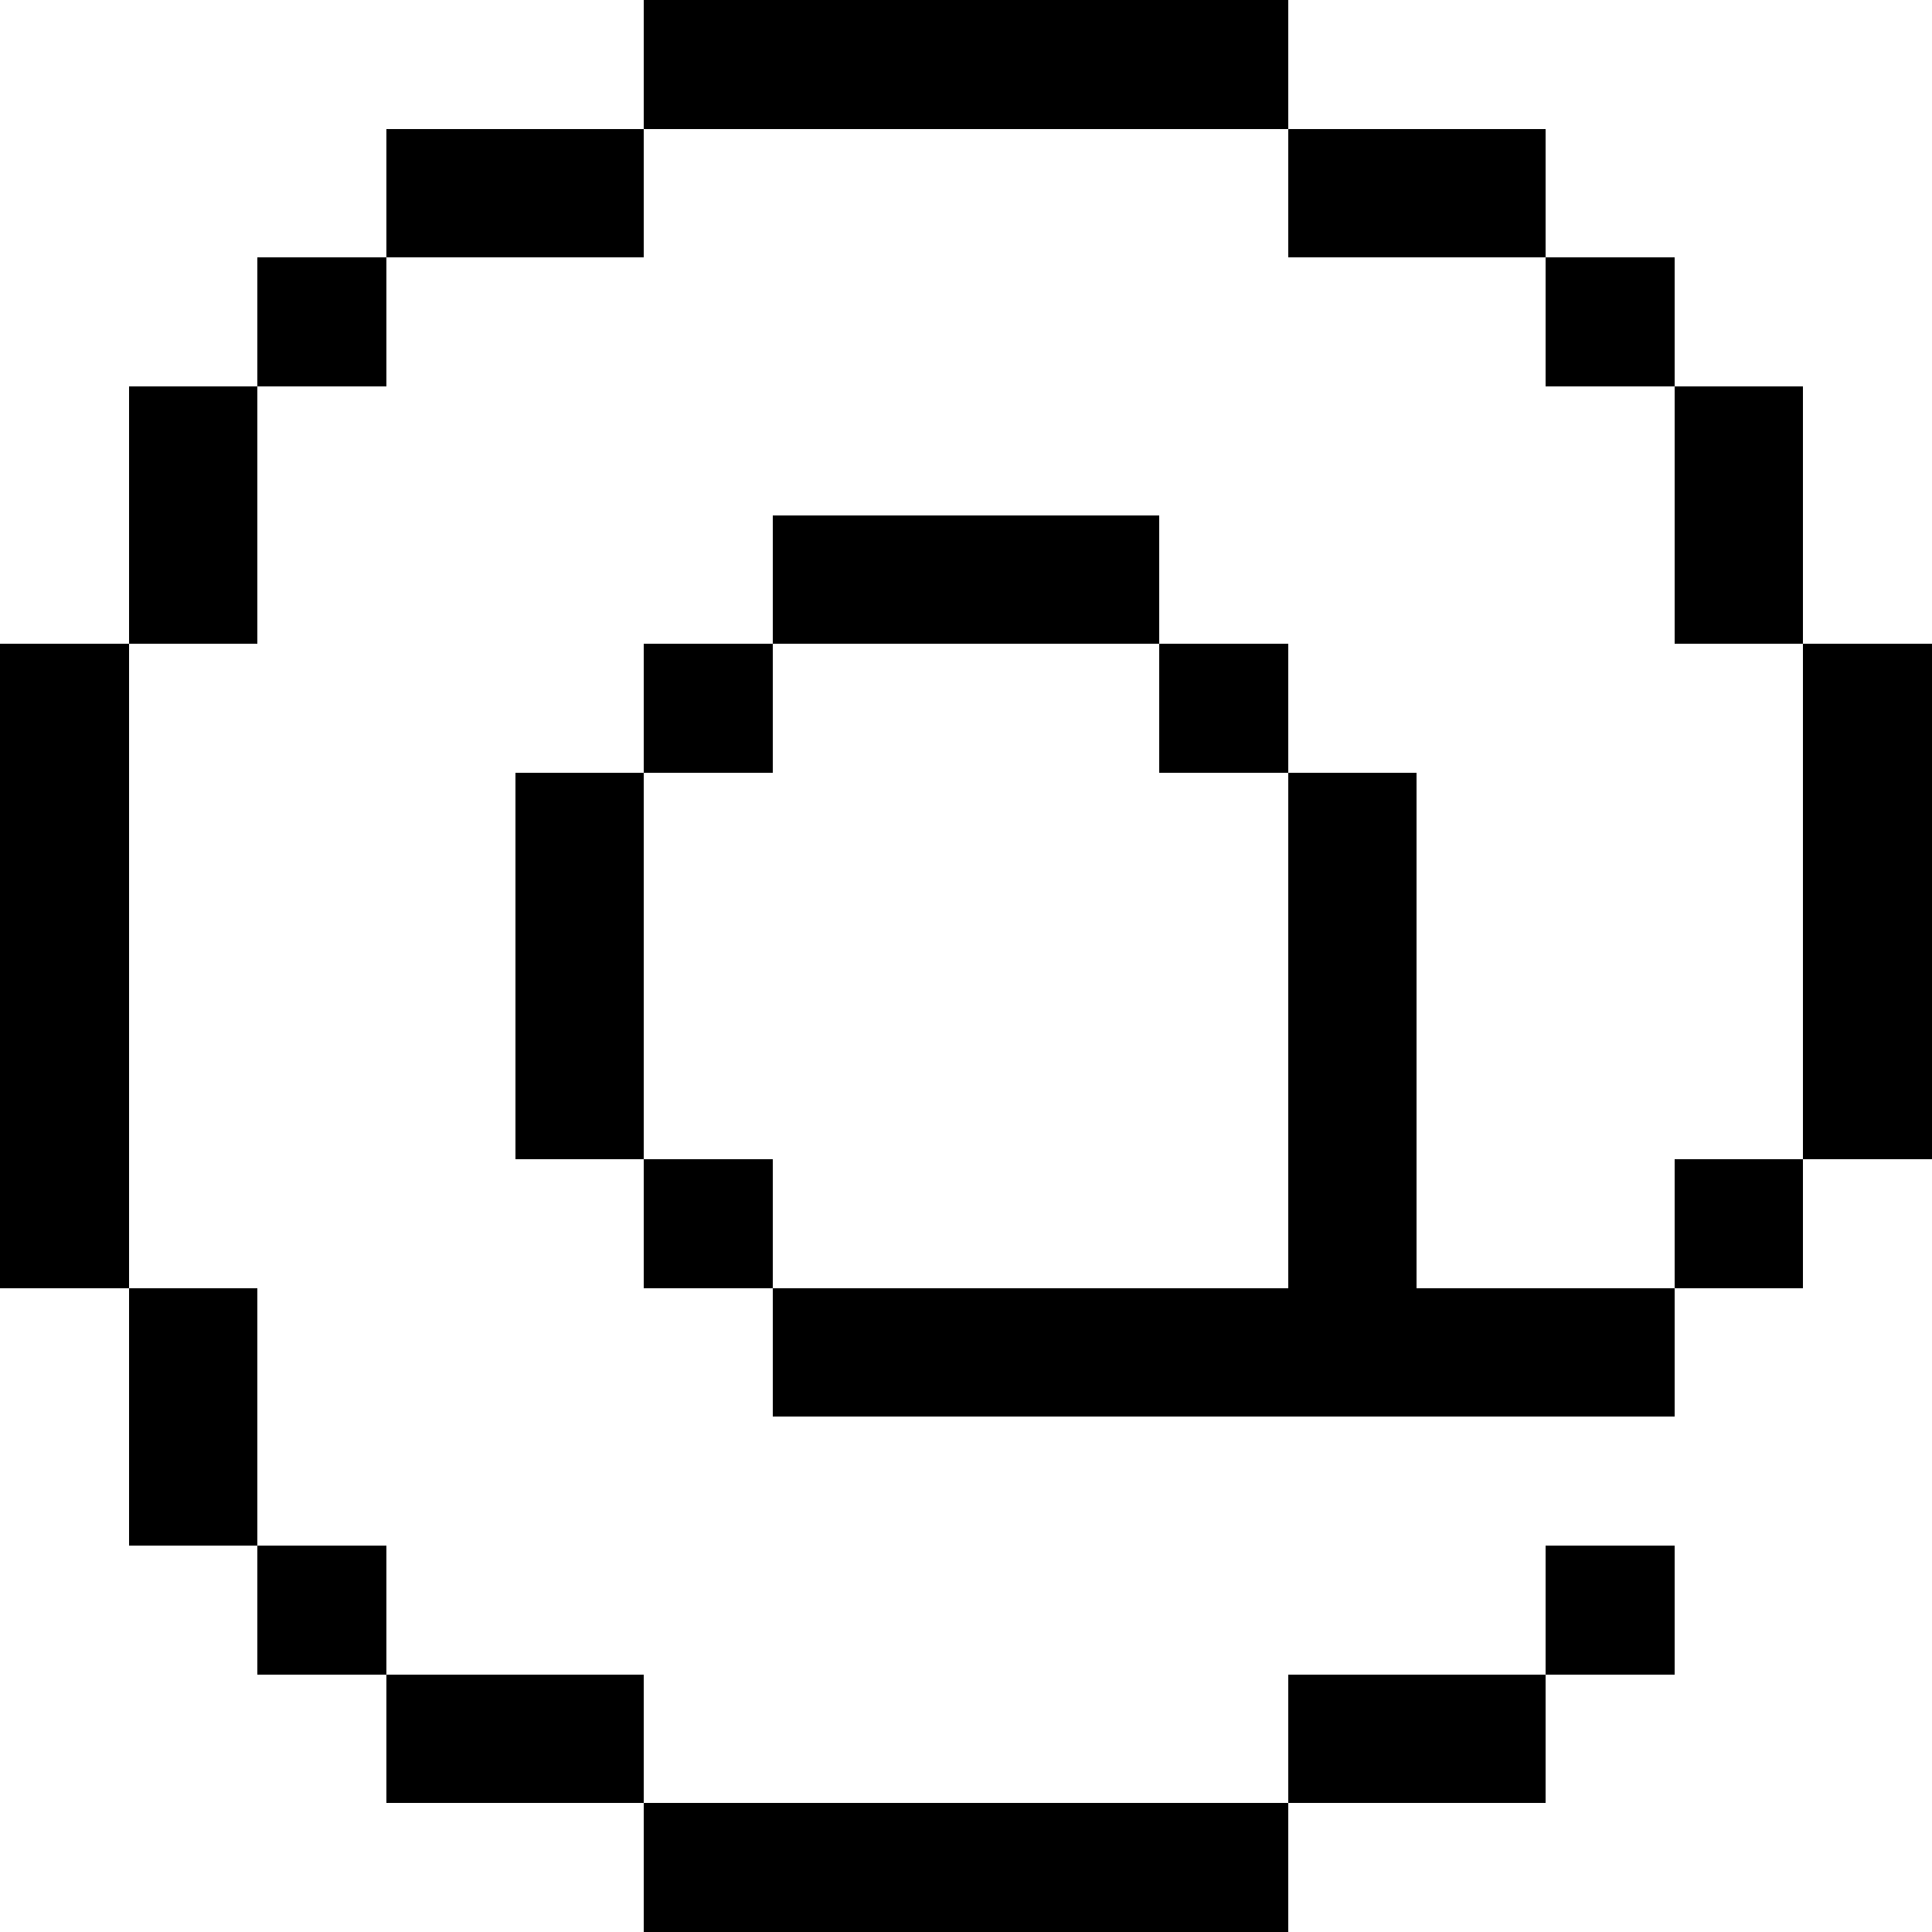 <svg
   xmlns="http://www.w3.org/2000/svg"
   shape-rendering="crispEdges"
   viewBox="0 -0.5 60 60">
  <g id="g19">
    <path
      fill="#000000"
      d="M 20 -0.5 L 20 0.5 L 20 1.5 L 20 2.5 L 20 3.5 L 40 3.5 L 40 2.5 L 40 1.5 L 40 0.5 L 40 -0.5 L 20 -0.5 z M 40 3.5 L 40 4.5 L 40 5.5 L 40 6.5 L 40 7.5 L 48 7.5 L 48 6.5 L 48 5.5 L 48 4.5 L 48 3.5 L 40 3.5 z M 48 7.5 L 48 8.5 L 48 9.5 L 48 10.5 L 48 11.5 L 52 11.5 L 52 10.5 L 52 9.5 L 52 8.5 L 52 7.5 L 48 7.5 z M 52 11.5 L 52 12.5 L 52 13.5 L 52 14.5 L 52 15.5 L 52 16.5 L 52 17.5 L 52 18.5 L 52 19.5 L 56 19.5 L 56 18.5 L 56 17.5 L 56 16.5 L 56 15.5 L 56 14.5 L 56 13.5 L 56 12.5 L 56 11.5 L 52 11.5 z M 56 19.5 L 56 20.5 L 56 21.5 L 56 22.5 L 56 23.5 L 56 24.5 L 56 25.5 L 56 26.5 L 56 27.5 L 56 28.5 L 56 29.5 L 56 30.5 L 56 31.5 L 56 32.5 L 56 33.5 L 56 34.5 L 56 35.5 L 60 35.5 L 60 34.5 L 60 33.5 L 60 32.5 L 60 31.5 L 60 30.5 L 60 29.5 L 60 28.5 L 60 27.5 L 60 26.5 L 60 25.5 L 60 24.5 L 60 23.5 L 60 22.5 L 60 21.5 L 60 20.5 L 60 19.5 L 56 19.5 z M 56 35.5 L 52 35.5 L 52 36.5 L 52 37.5 L 52 38.5 L 52 39.5 L 56 39.5 L 56 38.5 L 56 37.5 L 56 36.5 L 56 35.5 z M 52 39.5 L 44 39.5 L 44 38.5 L 44 37.5 L 44 36.5 L 44 35.5 L 44 34.5 L 44 33.5 L 44 32.5 L 44 31.5 L 44 30.5 L 44 29.5 L 44 28.5 L 44 27.5 L 44 26.5 L 44 25.5 L 44 24.5 L 44 23.5 L 40 23.5 L 40 24.5 L 40 25.5 L 40 26.5 L 40 27.5 L 40 28.5 L 40 29.5 L 40 30.5 L 40 31.5 L 40 32.5 L 40 33.5 L 40 34.5 L 40 35.5 L 40 36.5 L 40 37.5 L 40 38.5 L 40 39.5 L 24 39.5 L 24 40.5 L 24 41.5 L 24 42.5 L 24 43.5 L 52 43.5 L 52 42.5 L 52 41.5 L 52 40.5 L 52 39.5 z M 24 39.5 L 24 38.5 L 24 37.5 L 24 36.5 L 24 35.5 L 20 35.5 L 20 36.5 L 20 37.5 L 20 38.5 L 20 39.5 L 24 39.5 z M 20 35.5 L 20 34.5 L 20 33.5 L 20 32.5 L 20 31.5 L 20 30.5 L 20 29.5 L 20 28.5 L 20 27.5 L 20 26.5 L 20 25.5 L 20 24.5 L 20 23.5 L 16 23.5 L 16 24.5 L 16 25.5 L 16 26.5 L 16 27.5 L 16 28.5 L 16 29.5 L 16 30.5 L 16 31.5 L 16 32.5 L 16 33.5 L 16 34.5 L 16 35.5 L 20 35.5 z M 20 23.5 L 24 23.5 L 24 22.5 L 24 21.5 L 24 20.5 L 24 19.5 L 20 19.5 L 20 20.5 L 20 21.5 L 20 22.5 L 20 23.5 z M 24 19.5 L 36 19.5 L 36 18.5 L 36 17.5 L 36 16.5 L 36 15.5 L 24 15.5 L 24 16.5 L 24 17.5 L 24 18.5 L 24 19.5 z M 36 19.5 L 36 20.5 L 36 21.5 L 36 22.5 L 36 23.5 L 40 23.5 L 40 22.5 L 40 21.5 L 40 20.5 L 40 19.5 L 36 19.5 z M 20 3.5 L 12 3.5 L 12 4.5 L 12 5.5 L 12 6.5 L 12 7.5 L 20 7.5 L 20 6.5 L 20 5.5 L 20 4.5 L 20 3.5 z M 12 7.5 L 8 7.5 L 8 8.5 L 8 9.5 L 8 10.5 L 8 11.5 L 12 11.5 L 12 10.5 L 12 9.5 L 12 8.5 L 12 7.5 z M 8 11.5 L 4 11.5 L 4 12.5 L 4 13.5 L 4 14.5 L 4 15.5 L 4 16.5 L 4 17.5 L 4 18.5 L 4 19.5 L 8 19.5 L 8 18.5 L 8 17.5 L 8 16.5 L 8 15.5 L 8 14.5 L 8 13.5 L 8 12.5 L 8 11.5 z M 4 19.5 L 0 19.5 L 0 20.5 L 0 21.5 L 0 22.5 L 0 23.5 L 0 24.5 L 0 25.5 L 0 26.5 L 0 27.5 L 0 28.5 L 0 29.5 L 0 30.5 L 0 31.5 L 0 32.5 L 0 33.5 L 0 34.5 L 0 35.5 L 0 36.5 L 0 37.5 L 0 38.5 L 0 39.5 L 4 39.5 L 4 38.5 L 4 37.5 L 4 36.5 L 4 35.5 L 4 34.5 L 4 33.5 L 4 32.5 L 4 31.5 L 4 30.5 L 4 29.5 L 4 28.5 L 4 27.5 L 4 26.5 L 4 25.5 L 4 24.5 L 4 23.5 L 4 22.5 L 4 21.5 L 4 20.5 L 4 19.5 z M 4 39.5 L 4 40.5 L 4 41.5 L 4 42.5 L 4 43.5 L 4 44.5 L 4 45.5 L 4 46.5 L 4 47.5 L 8 47.5 L 8 46.5 L 8 45.5 L 8 44.5 L 8 43.5 L 8 42.5 L 8 41.5 L 8 40.5 L 8 39.5 L 4 39.5 z M 8 47.5 L 8 48.5 L 8 49.5 L 8 50.5 L 8 51.5 L 12 51.5 L 12 50.5 L 12 49.5 L 12 48.5 L 12 47.5 L 8 47.5 z M 12 51.5 L 12 52.5 L 12 53.5 L 12 54.5 L 12 55.5 L 20 55.5 L 20 54.5 L 20 53.5 L 20 52.5 L 20 51.5 L 12 51.5 z M 20 55.5 L 20 56.5 L 20 57.5 L 20 58.5 L 20 59.5 L 40 59.5 L 40 58.5 L 40 57.5 L 40 56.5 L 40 55.5 L 20 55.5 z M 40 55.5 L 48 55.5 L 48 54.5 L 48 53.5 L 48 52.5 L 48 51.5 L 40 51.5 L 40 52.5 L 40 53.5 L 40 54.5 L 40 55.5 z M 48 51.5 L 52 51.5 L 52 50.5 L 52 49.5 L 52 48.5 L 52 47.5 L 48 47.5 L 48 48.5 L 48 49.5 L 48 50.5 L 48 51.5 z "
    />
  </g>
</svg>
